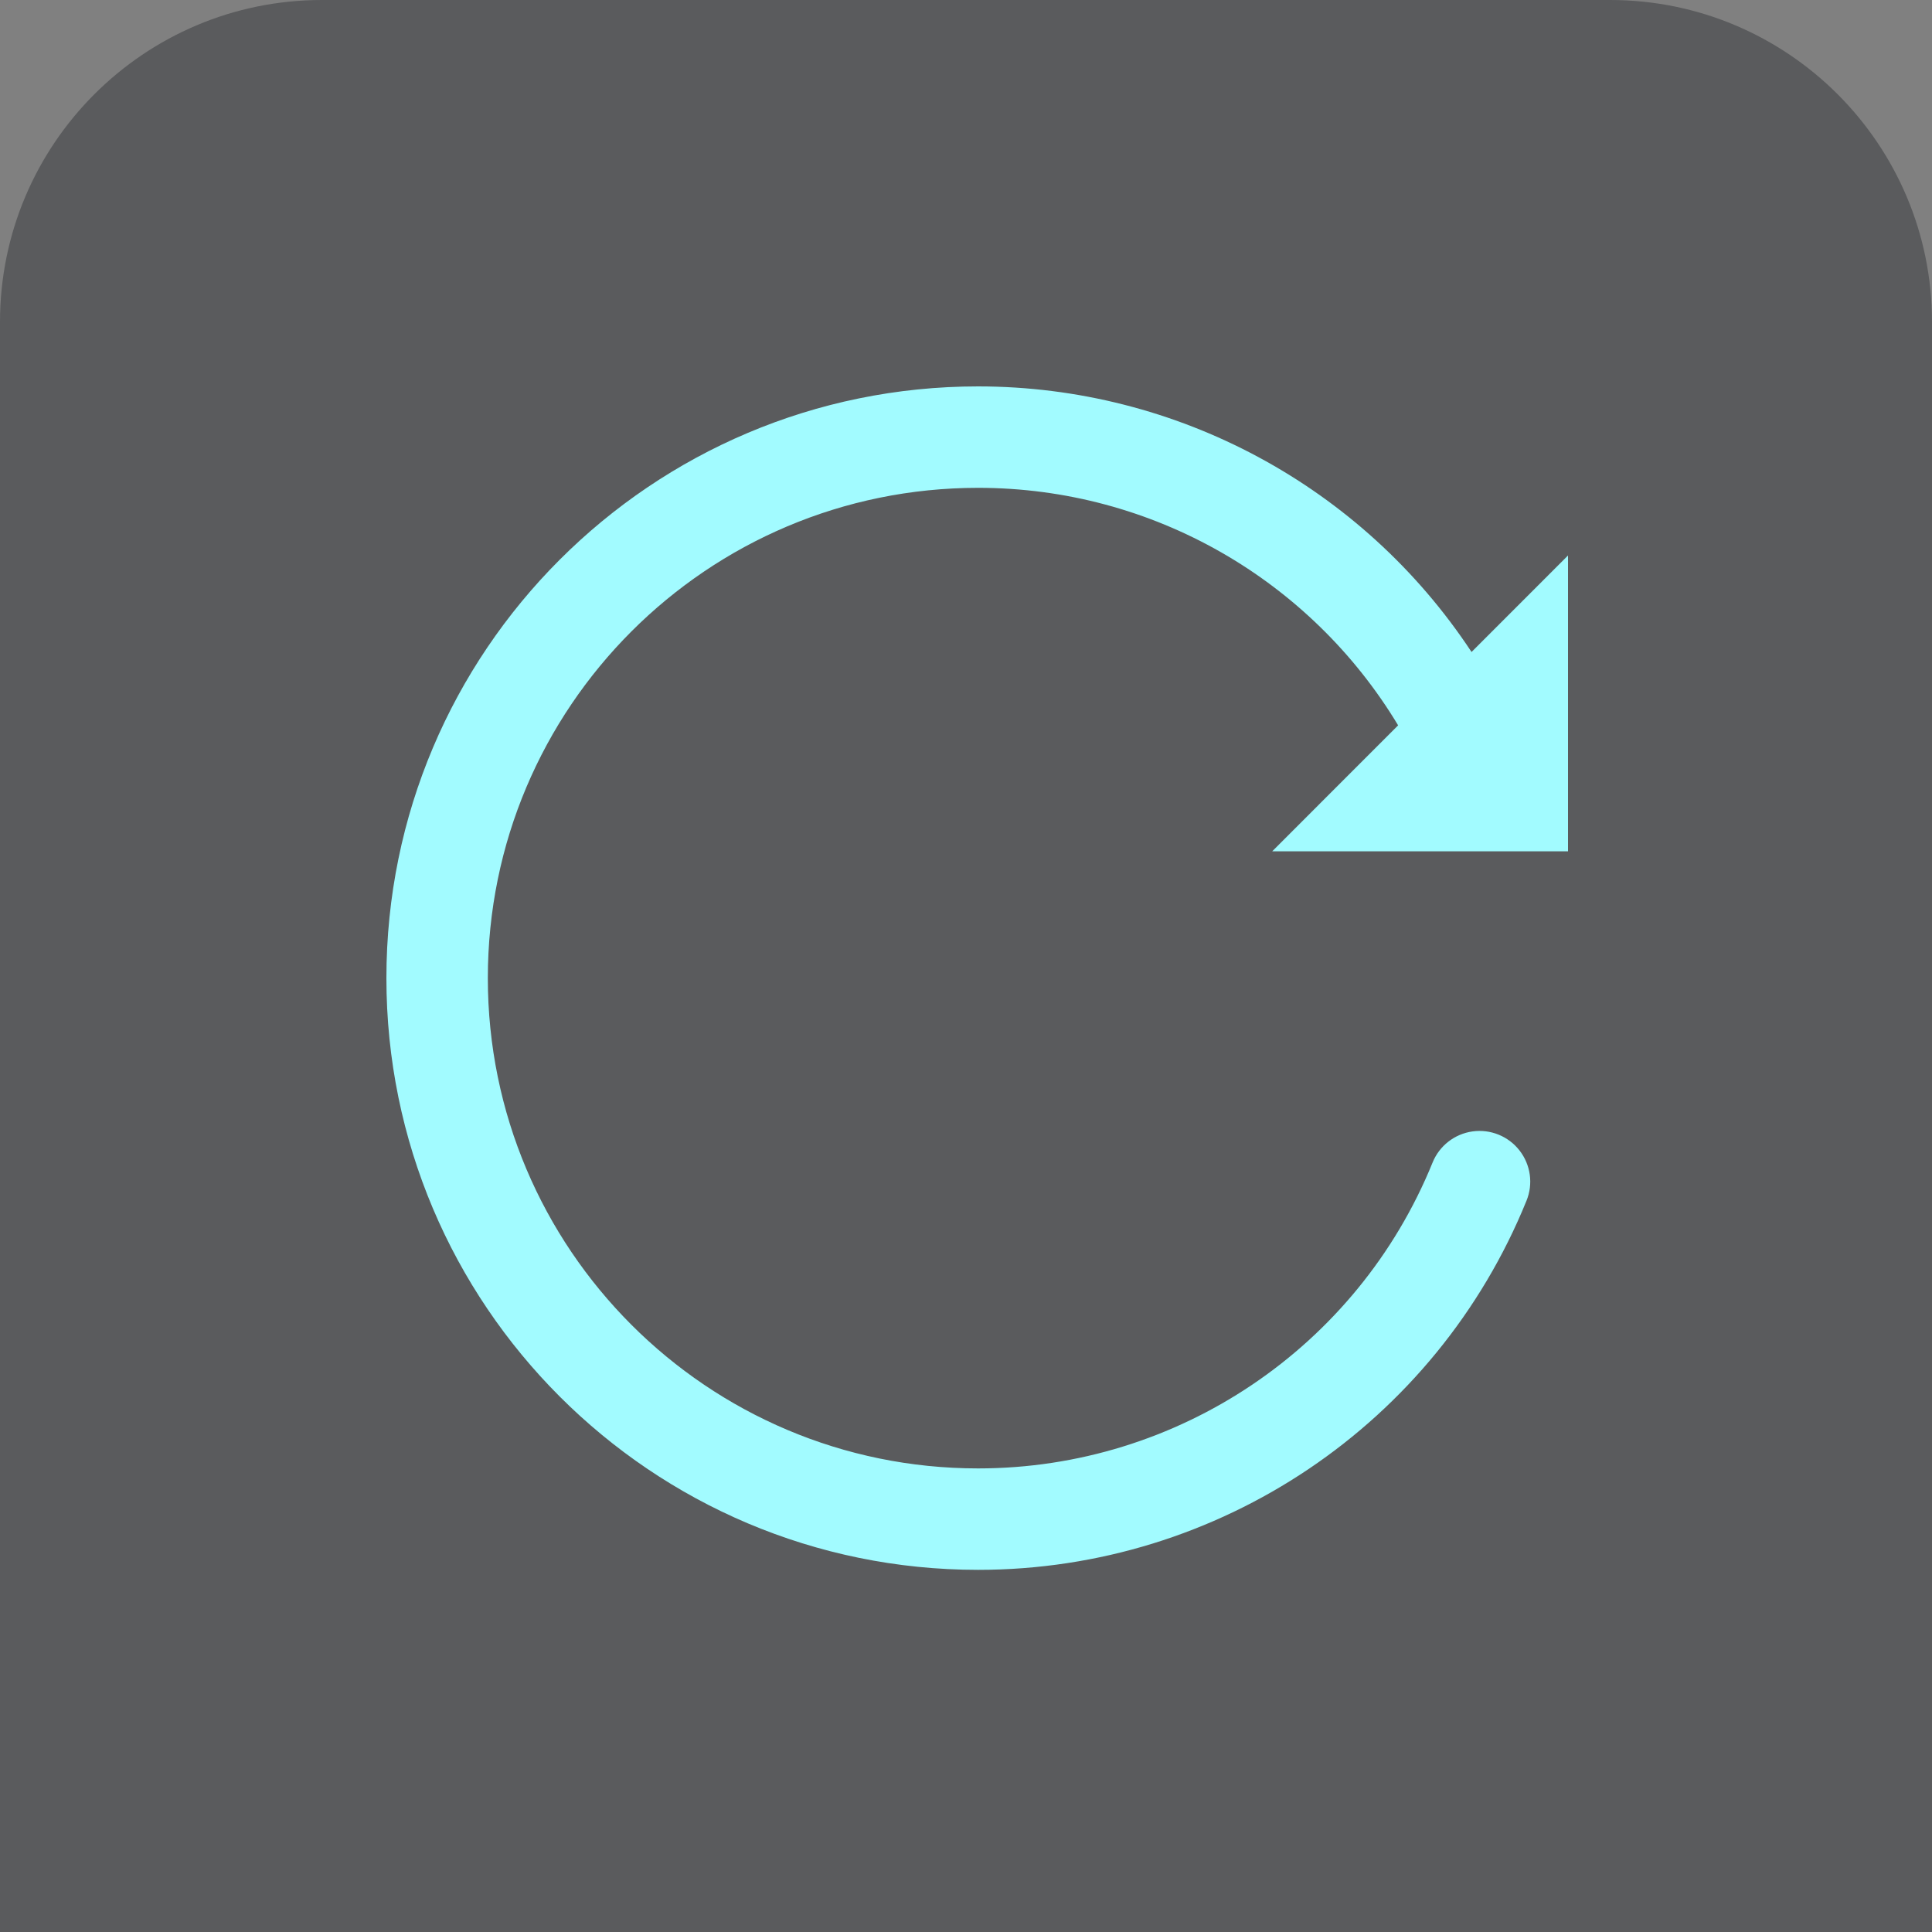 <?xml version="1.0" encoding="UTF-8"?>
<svg width="60px" height="60px" viewBox="0 0 60 60" version="1.1" xmlns="http://www.w3.org/2000/svg" xmlns:xlink="http://www.w3.org/1999/xlink">
    <rect x="0" y="0" width="60" height="60" fill="#808080" stroke="none"/>
    <title>编组 3</title>
    <g id="页面-1" stroke="none" stroke-width="1" fill="none" fill-rule="evenodd">
        <g id="编组-3" transform="translate(0, 0)">
            <path d="M0,0 L60,0 L60,50 C60,55.523 55.523,60 50,60 L10,60 C4.477,60 -2.87635993e-15,55.523 0,50 L0,0 L0,0 Z" id="矩形" fill-opacity="0.3" fill="#00040D" transform="translate(30, 30) rotate(-180) translate(-30, -30) "></path>
            <path d="M48.696,26.439 L48.696,17.251 L45.7,20.248 C42.302,15.099 36.545,12.001 30.376,12 C20.228,12 12,20.227 12,30.376 C12,40.526 20.228,48.753 30.376,48.753 C37.857,48.754 44.593,44.221 47.407,37.289 C47.619,36.768 47.537,36.174 47.191,35.73 C46.846,35.286 46.289,35.06 45.732,35.137 C45.175,35.214 44.701,35.583 44.49,36.104 C42.156,41.847 36.575,45.603 30.376,45.603 C21.967,45.603 15.15,38.785 15.15,30.376 C15.15,21.967 21.967,15.15 30.376,15.15 C35.809,15.15 40.71,18.024 43.42,22.526 L39.509,26.439 L48.696,26.439 Z" id="路径" fill="#A2FBFF" fill-rule="nonzero"></path>
        </g>
    </g>
</svg>